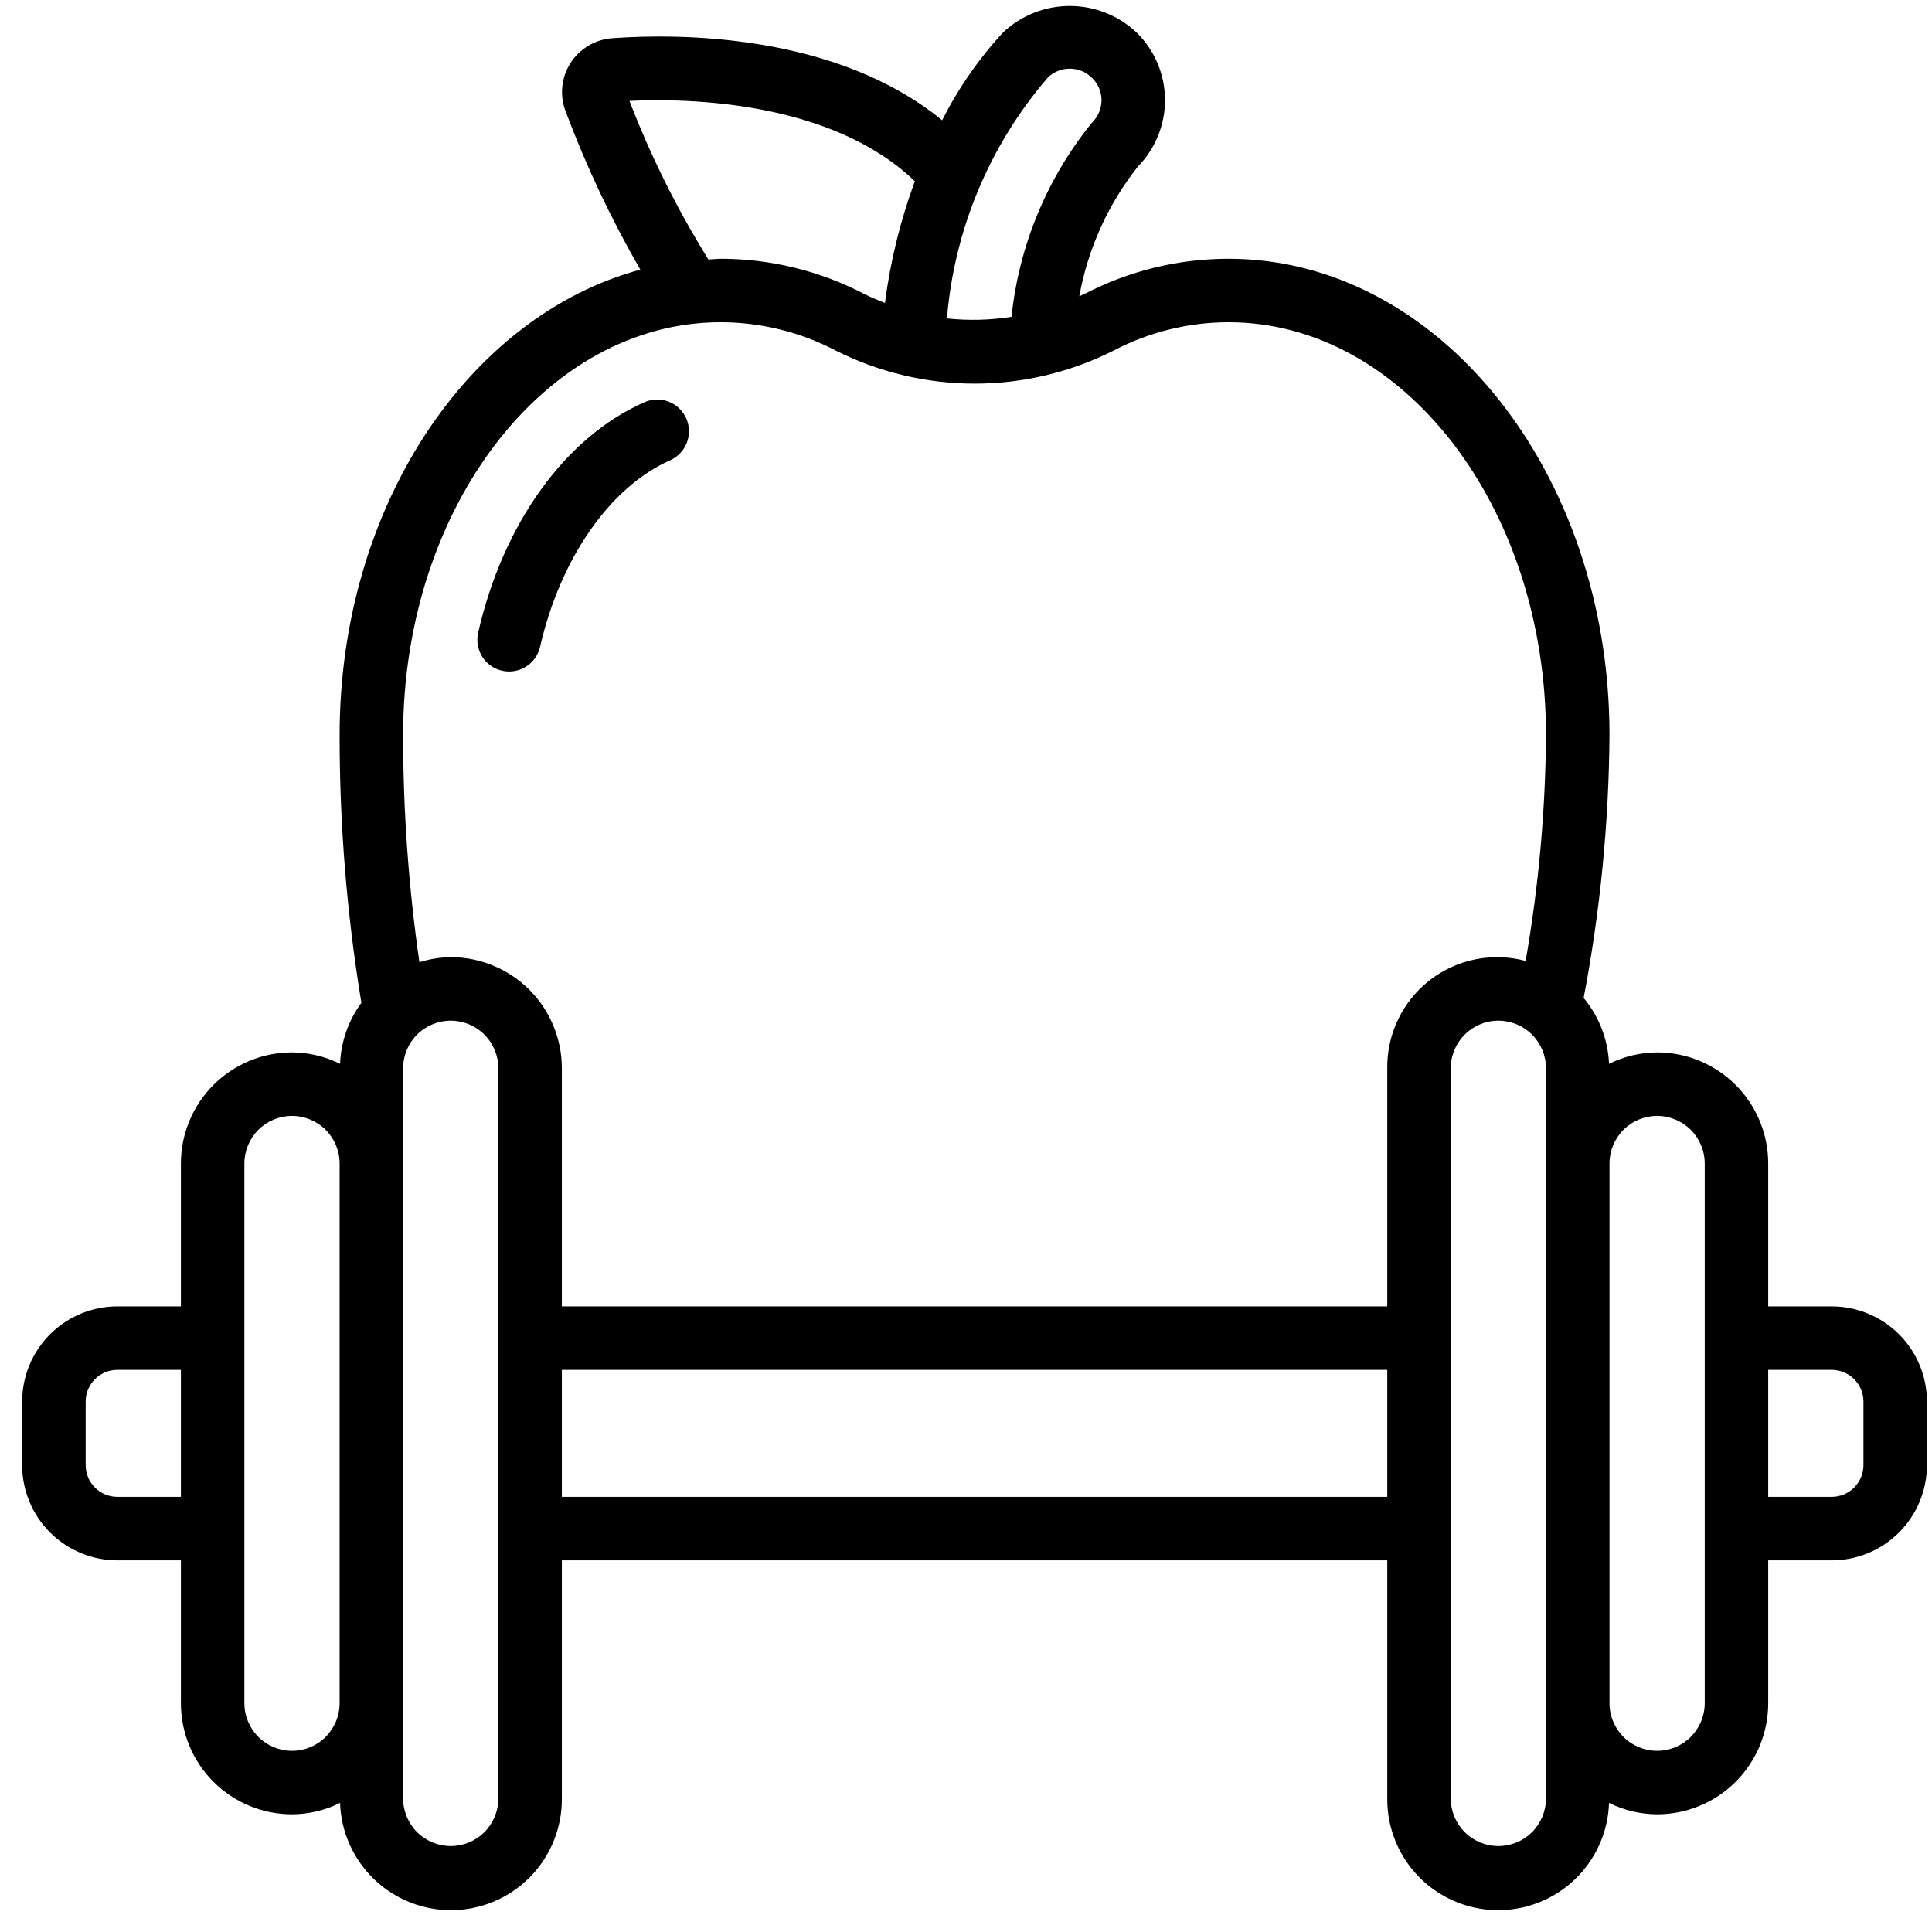 <svg width="71" height="71" viewBox="0 0 71 71" fill="none" xmlns="http://www.w3.org/2000/svg">
<path d="M67.314 48.009H64.981V42.759C64.981 41.676 64.551 40.637 63.785 39.871C63.019 39.106 61.98 38.675 60.898 38.675C60.285 38.679 59.681 38.822 59.131 39.094C59.094 38.207 58.766 37.357 58.198 36.675C58.807 33.488 59.125 30.253 59.148 27.009C59.148 17.359 52.867 9.509 45.148 9.509C43.307 9.508 41.494 9.951 39.861 10.8C39.797 10.833 39.73 10.855 39.664 10.886C39.979 9.147 40.717 7.512 41.812 6.126C42.457 5.47 42.817 4.585 42.813 3.665C42.809 2.745 42.441 1.864 41.79 1.214C41.13 0.581 40.253 0.225 39.339 0.219C38.425 0.212 37.544 0.556 36.875 1.179C35.976 2.148 35.218 3.239 34.624 4.42C30.704 1.214 24.913 1.231 22.514 1.403C22.204 1.423 21.904 1.516 21.636 1.672C21.368 1.829 21.14 2.047 20.971 2.307C20.802 2.568 20.697 2.865 20.665 3.174C20.632 3.483 20.673 3.795 20.784 4.085C21.538 6.099 22.456 8.047 23.532 9.909C17.222 11.609 12.481 18.626 12.481 27.009C12.478 30.307 12.745 33.599 13.281 36.853C12.802 37.505 12.529 38.286 12.497 39.094C11.948 38.822 11.344 38.679 10.731 38.675C9.648 38.675 8.609 39.106 7.844 39.871C7.078 40.637 6.648 41.676 6.648 42.759V48.009H4.314C3.386 48.009 2.496 48.378 1.839 49.034C1.183 49.69 0.814 50.581 0.814 51.509L0.814 53.842C0.814 54.77 1.183 55.661 1.839 56.317C2.496 56.973 3.386 57.342 4.314 57.342H6.648V62.592C6.648 63.675 7.078 64.714 7.844 65.48C8.609 66.245 9.648 66.675 10.731 66.675C11.344 66.672 11.948 66.529 12.497 66.257C12.533 67.328 12.989 68.343 13.767 69.08C14.545 69.818 15.582 70.219 16.654 70.198C17.725 70.176 18.745 69.733 19.493 68.965C20.241 68.196 20.655 67.164 20.648 66.092V57.342H50.981V66.092C50.973 67.164 51.388 68.196 52.135 68.965C52.883 69.733 53.903 70.176 54.975 70.198C56.047 70.219 57.084 69.818 57.862 69.08C58.64 68.343 59.096 67.328 59.131 66.257C59.681 66.529 60.285 66.672 60.898 66.675C61.98 66.675 63.019 66.245 63.785 65.48C64.551 64.714 64.981 63.675 64.981 62.592V57.342H67.314C68.243 57.342 69.133 56.973 69.789 56.317C70.445 55.661 70.814 54.77 70.814 53.842V51.509C70.814 50.581 70.445 49.69 69.789 49.034C69.133 48.378 68.243 48.009 67.314 48.009ZM4.314 55.009C4.005 55.009 3.708 54.886 3.489 54.667C3.27 54.448 3.148 54.152 3.148 53.842V51.509C3.148 51.199 3.27 50.903 3.489 50.684C3.708 50.465 4.005 50.342 4.314 50.342H6.648V55.009H4.314ZM38.498 2.859C38.606 2.751 38.734 2.666 38.875 2.609C39.016 2.551 39.167 2.522 39.32 2.523C39.472 2.524 39.623 2.555 39.764 2.614C39.904 2.674 40.031 2.761 40.138 2.869C40.245 2.975 40.331 3.1 40.39 3.238C40.449 3.377 40.48 3.525 40.481 3.676C40.48 3.835 40.447 3.992 40.384 4.138C40.321 4.284 40.23 4.416 40.114 4.526C38.467 6.564 37.445 9.036 37.172 11.643C36.388 11.767 35.59 11.787 34.8 11.702C35.069 8.438 36.363 5.343 38.498 2.859ZM23.129 3.708C25.293 3.604 30.552 3.708 33.62 6.66C33.088 8.106 32.719 9.606 32.521 11.134C32.269 11.034 32.017 10.933 31.774 10.81C30.14 9.956 28.324 9.51 26.481 9.509C26.33 9.509 26.183 9.531 26.034 9.537C24.884 7.689 23.912 5.735 23.131 3.704L23.129 3.708ZM10.731 64.342C10.267 64.342 9.822 64.158 9.493 63.83C9.165 63.501 8.981 63.056 8.981 62.592V42.759C8.981 42.295 9.165 41.85 9.493 41.521C9.822 41.193 10.267 41.009 10.731 41.009C11.195 41.009 11.64 41.193 11.968 41.521C12.296 41.85 12.481 42.295 12.481 42.759V62.592C12.481 63.056 12.296 63.501 11.968 63.83C11.64 64.158 11.195 64.342 10.731 64.342ZM18.314 66.092C18.314 66.556 18.13 67.001 17.802 67.33C17.474 67.658 17.028 67.842 16.564 67.842C16.1 67.842 15.655 67.658 15.327 67.33C14.999 67.001 14.814 66.556 14.814 66.092V39.259C14.814 38.795 14.999 38.35 15.327 38.021C15.655 37.693 16.1 37.509 16.564 37.509C17.028 37.509 17.474 37.693 17.802 38.021C18.13 38.35 18.314 38.795 18.314 39.259V66.092ZM20.648 55.009V50.342H50.981V55.009H20.648ZM50.981 39.259V48.009H20.648V39.259C20.648 38.176 20.217 37.137 19.452 36.371C18.686 35.606 17.647 35.175 16.564 35.175C16.173 35.181 15.786 35.244 15.413 35.361C15.014 32.595 14.814 29.804 14.814 27.009C14.814 18.646 20.048 11.842 26.481 11.842C27.956 11.843 29.408 12.2 30.715 12.884C32.298 13.682 34.046 14.098 35.819 14.098C37.592 14.098 39.34 13.682 40.923 12.884C42.227 12.201 43.676 11.844 45.148 11.842C51.581 11.842 56.814 18.646 56.814 27.009C56.795 29.793 56.545 32.571 56.066 35.314C55.464 35.152 54.833 35.132 54.221 35.254C53.61 35.377 53.035 35.64 52.543 36.022C52.05 36.404 51.653 36.895 51.382 37.457C51.111 38.019 50.973 38.635 50.981 39.259ZM56.814 66.092C56.814 66.556 56.63 67.001 56.302 67.33C55.974 67.658 55.528 67.842 55.064 67.842C54.6 67.842 54.155 67.658 53.827 67.33C53.499 67.001 53.314 66.556 53.314 66.092V39.259C53.314 38.795 53.499 38.35 53.827 38.021C54.155 37.693 54.6 37.509 55.064 37.509C55.528 37.509 55.974 37.693 56.302 38.021C56.63 38.35 56.814 38.795 56.814 39.259V66.092ZM62.648 62.592C62.648 63.056 62.463 63.501 62.135 63.83C61.807 64.158 61.362 64.342 60.898 64.342C60.433 64.342 59.988 64.158 59.66 63.83C59.332 63.501 59.148 63.056 59.148 62.592V42.759C59.148 42.295 59.332 41.85 59.66 41.521C59.988 41.193 60.433 41.009 60.898 41.009C61.362 41.009 61.807 41.193 62.135 41.521C62.463 41.85 62.648 42.295 62.648 42.759V62.592ZM68.481 53.842C68.481 54.152 68.358 54.448 68.139 54.667C67.92 54.886 67.624 55.009 67.314 55.009H64.981V50.342H67.314C67.624 50.342 67.92 50.465 68.139 50.684C68.358 50.903 68.481 51.199 68.481 51.509V53.842Z" fill="black"/>
<path d="M23.681 14.782C20.774 16.065 18.49 19.233 17.572 23.248C17.538 23.398 17.533 23.553 17.558 23.704C17.584 23.856 17.639 24 17.72 24.131C17.802 24.261 17.908 24.373 18.033 24.462C18.159 24.551 18.3 24.614 18.45 24.648C18.535 24.668 18.623 24.678 18.711 24.678C18.975 24.677 19.231 24.588 19.438 24.423C19.644 24.258 19.788 24.029 19.847 23.771C20.59 20.518 22.422 17.892 24.624 16.917C24.907 16.792 25.128 16.56 25.24 16.271C25.352 15.982 25.345 15.661 25.22 15.378C25.095 15.095 24.862 14.873 24.574 14.761C24.285 14.65 23.964 14.657 23.681 14.782Z" fill="black"/>
</svg>
